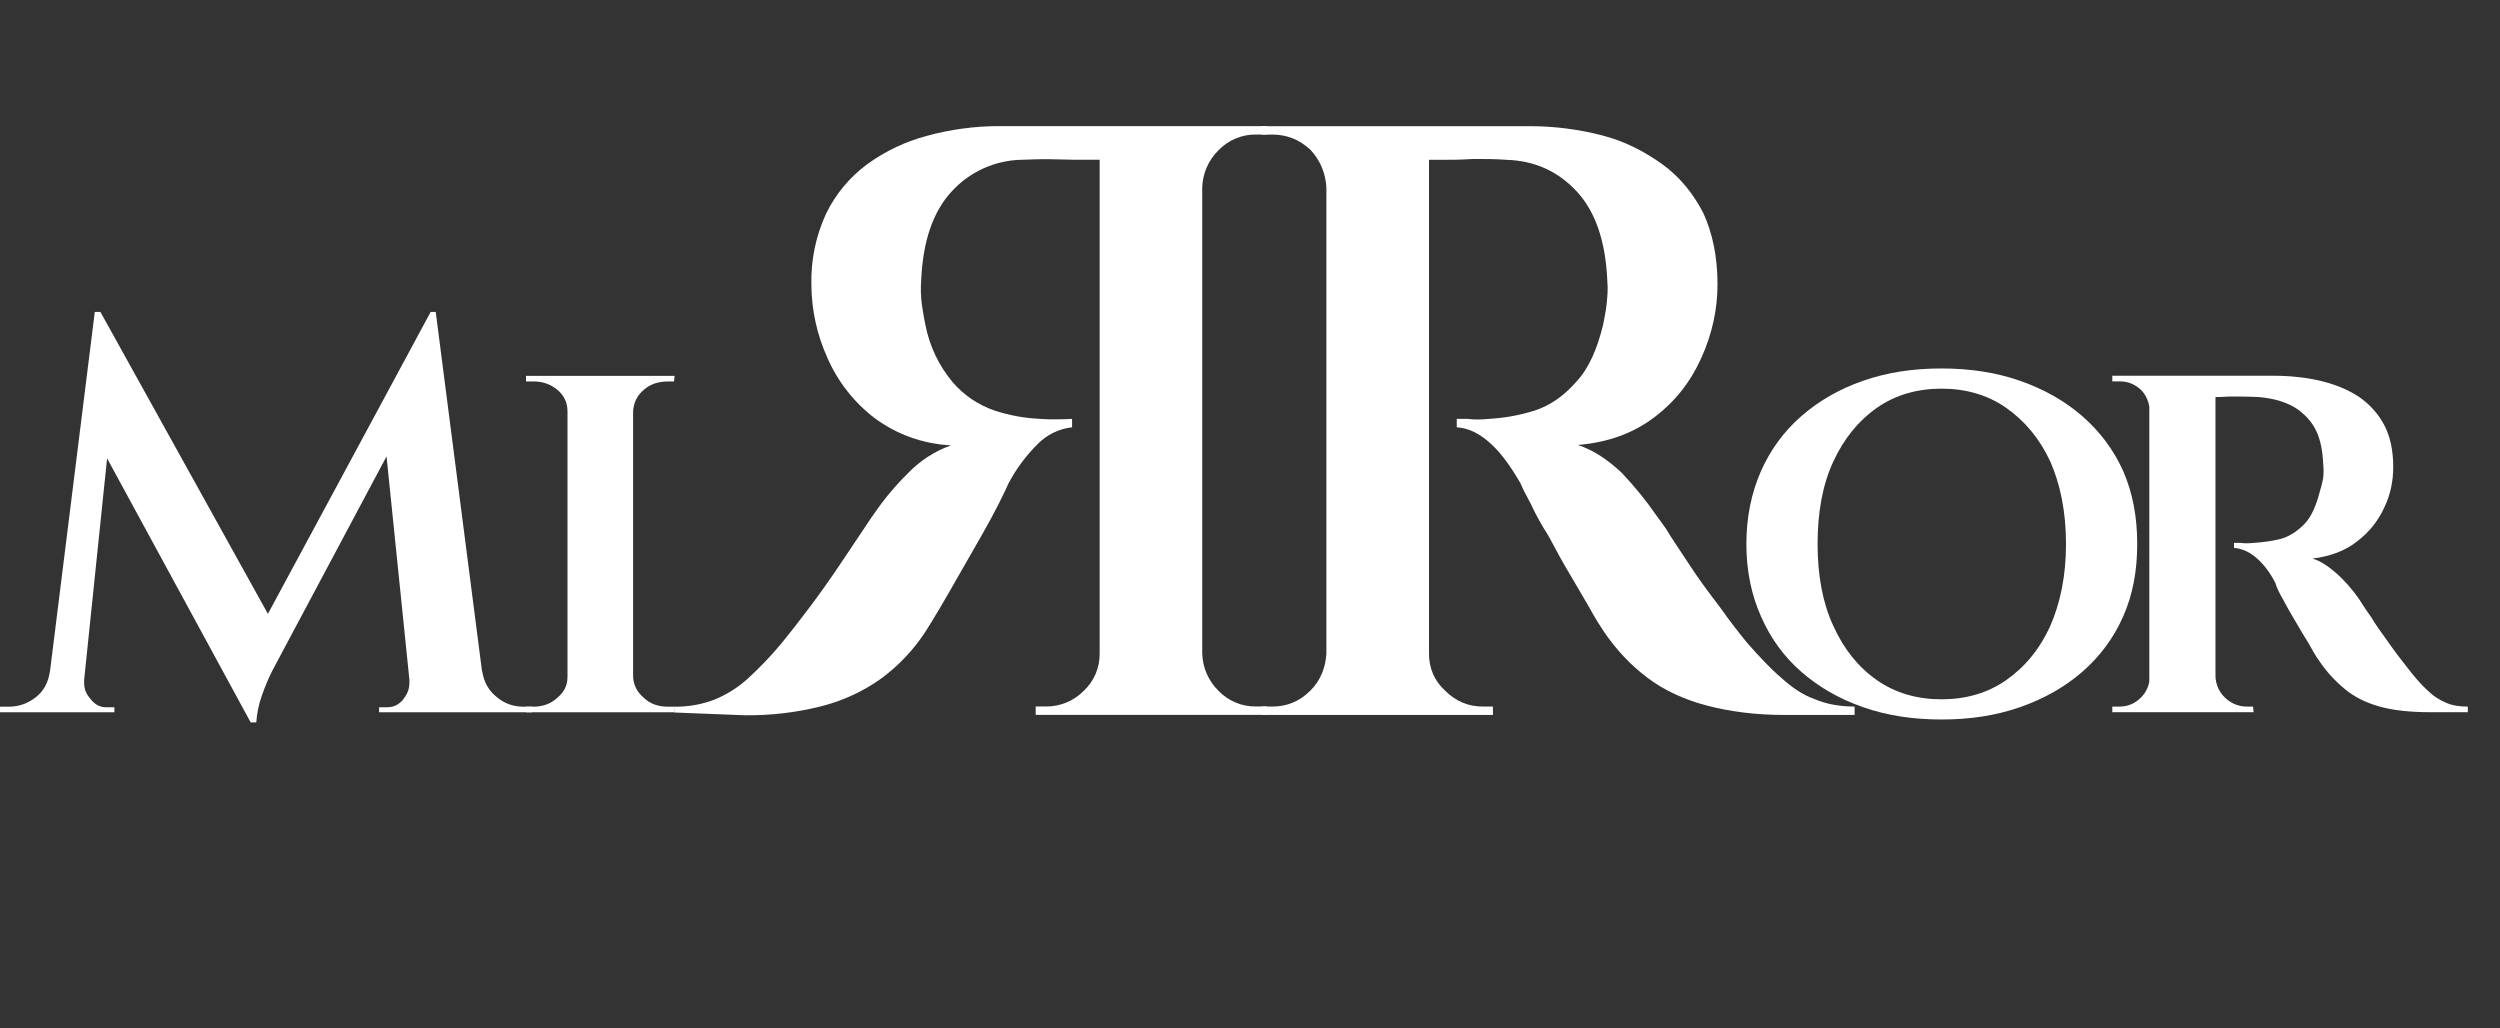 <?xml version="1.0" encoding="UTF-8" standalone="no"?>
<!DOCTYPE svg PUBLIC "-//W3C//DTD SVG 1.1//EN" "http://www.w3.org/Graphics/SVG/1.1/DTD/svg11.dtd">
<svg width="100%" height="100%" viewBox="0 0 428 176" version="1.1" xmlns="http://www.w3.org/2000/svg" xmlns:xlink="http://www.w3.org/1999/xlink" xml:space="preserve" xmlns:serif="http://www.serif.com/" style="fill-rule:evenodd;clip-rule:evenodd;stroke-linejoin:round;stroke-miterlimit:2;">
    <rect x="0" y="0" width="428" height="176" fill="#333333" stroke="none"/>
    <g transform="matrix(1,0,0,1,208.79,122.4)">
        <g transform="matrix(144,0,0,144,0,0)">
            <path d="M0.236,-0.7L0.369,-0.7C0.399,-0.7 0.428,-0.696 0.455,-0.689C0.482,-0.682 0.505,-0.67 0.526,-0.655C0.547,-0.64 0.563,-0.62 0.575,-0.597C0.586,-0.573 0.592,-0.545 0.592,-0.512C0.592,-0.483 0.586,-0.454 0.573,-0.425C0.56,-0.396 0.542,-0.373 0.517,-0.354C0.492,-0.335 0.462,-0.324 0.426,-0.321C0.444,-0.315 0.461,-0.304 0.478,-0.288C0.494,-0.271 0.507,-0.255 0.518,-0.239C0.519,-0.238 0.523,-0.232 0.531,-0.221C0.538,-0.209 0.548,-0.195 0.559,-0.178C0.57,-0.161 0.582,-0.145 0.595,-0.128C0.607,-0.111 0.618,-0.097 0.627,-0.086C0.642,-0.069 0.655,-0.055 0.668,-0.044C0.68,-0.033 0.693,-0.024 0.707,-0.019C0.721,-0.013 0.737,-0.01 0.755,-0.01L0.755,-0L0.672,-0C0.637,-0 0.607,-0.004 0.58,-0.011C0.553,-0.018 0.529,-0.029 0.509,-0.044C0.489,-0.059 0.472,-0.077 0.457,-0.099C0.453,-0.105 0.447,-0.114 0.44,-0.127C0.433,-0.139 0.425,-0.153 0.416,-0.168C0.407,-0.183 0.399,-0.198 0.391,-0.213C0.382,-0.227 0.375,-0.24 0.37,-0.251C0.364,-0.262 0.36,-0.27 0.358,-0.275C0.347,-0.294 0.336,-0.31 0.323,-0.322C0.31,-0.334 0.297,-0.341 0.282,-0.342L0.282,-0.352C0.283,-0.352 0.288,-0.352 0.295,-0.352C0.302,-0.351 0.311,-0.351 0.32,-0.352C0.338,-0.353 0.356,-0.356 0.375,-0.362C0.393,-0.368 0.409,-0.379 0.424,-0.396C0.439,-0.412 0.449,-0.435 0.456,-0.464C0.457,-0.47 0.459,-0.478 0.46,-0.487C0.461,-0.496 0.462,-0.506 0.461,-0.516C0.459,-0.563 0.447,-0.598 0.425,-0.622C0.403,-0.646 0.375,-0.659 0.341,-0.66C0.328,-0.661 0.315,-0.661 0.301,-0.661C0.287,-0.66 0.275,-0.66 0.265,-0.66L0.246,-0.66C0.246,-0.661 0.245,-0.664 0.244,-0.671L0.236,-0.7ZM0.249,-0.7L0.249,-0L0.127,-0L0.127,-0.7L0.249,-0.7ZM0.13,-0.073L0.13,-0L0.05,-0L0.05,-0.01L0.063,-0.01C0.08,-0.01 0.095,-0.016 0.108,-0.029C0.12,-0.041 0.126,-0.056 0.127,-0.073L0.13,-0.073ZM0.13,-0.627L0.127,-0.627C0.126,-0.644 0.12,-0.659 0.108,-0.672C0.095,-0.684 0.08,-0.69 0.063,-0.69L0.05,-0.69L0.05,-0.7L0.13,-0.7L0.13,-0.627ZM0.246,-0.073L0.249,-0.073C0.249,-0.056 0.255,-0.041 0.268,-0.029C0.281,-0.016 0.296,-0.01 0.313,-0.01L0.325,-0.01L0.325,-0L0.246,-0L0.246,-0.073Z" style="fill:white;fill-rule:nonzero;"/>
        </g>
    </g>
    <g transform="matrix(1,0,0,1,0.1,121.944)">
        <g transform="matrix(96,0,0,96,0,0)">
            <path d="M0.767,-0.714L0.775,-0.619L0.493,-0.09C0.493,-0.09 0.49,-0.084 0.484,-0.073C0.478,-0.061 0.472,-0.047 0.466,-0.03C0.46,-0.013 0.457,0.003 0.456,0.018L0.446,0.018L0.415,-0.061L0.767,-0.714ZM0.11,-0.073L0.11,-0L-0.001,-0L-0.001,-0.01L0.015,-0.01C0.033,-0.01 0.049,-0.016 0.063,-0.027C0.077,-0.038 0.085,-0.053 0.088,-0.073L0.11,-0.073ZM0.149,-0.057L0.149,-0.052C0.149,-0.041 0.153,-0.032 0.161,-0.023C0.168,-0.014 0.177,-0.009 0.188,-0.009L0.203,-0.009L0.203,-0L0.142,-0L0.142,-0.057L0.149,-0.057ZM0.168,-0.714L0.178,-0.714L0.208,-0.627L0.143,-0L0.079,-0L0.168,-0.714ZM0.178,-0.714L0.492,-0.148L0.446,0.018L0.154,-0.519L0.178,-0.714ZM0.776,-0.714L0.868,-0L0.735,-0L0.683,-0.508L0.767,-0.714L0.776,-0.714ZM0.837,-0.073L0.859,-0.073C0.862,-0.053 0.871,-0.038 0.885,-0.027C0.898,-0.016 0.914,-0.01 0.932,-0.01L0.948,-0.01L0.948,-0L0.837,-0L0.837,-0.073ZM0.729,-0.057L0.736,-0.057L0.736,-0L0.675,-0L0.675,-0.009L0.69,-0.009C0.701,-0.009 0.711,-0.014 0.718,-0.023C0.725,-0.032 0.729,-0.041 0.729,-0.052L0.729,-0.057Z" style="fill:white;fill-rule:nonzero;"/>
        </g>
        <g transform="matrix(96,0,0,96,86.016,0)">
            <path d="M0.232,-0.6L0.232,-0L0.115,-0L0.115,-0.6L0.232,-0.6ZM0.118,-0.063L0.118,-0L0.041,-0L0.041,-0.01L0.054,-0.01C0.071,-0.01 0.085,-0.015 0.097,-0.026C0.109,-0.036 0.115,-0.048 0.115,-0.063L0.118,-0.063ZM0.229,-0.063L0.232,-0.063C0.233,-0.048 0.239,-0.036 0.251,-0.026C0.262,-0.015 0.277,-0.01 0.294,-0.01L0.306,-0.01L0.306,-0L0.229,-0L0.229,-0.063ZM0.229,-0.537L0.229,-0.6L0.306,-0.6L0.305,-0.59L0.294,-0.59C0.277,-0.59 0.262,-0.585 0.251,-0.575C0.239,-0.565 0.233,-0.552 0.232,-0.537L0.229,-0.537ZM0.118,-0.537L0.115,-0.537C0.115,-0.552 0.109,-0.565 0.097,-0.575C0.085,-0.585 0.071,-0.59 0.054,-0.59L0.041,-0.59L0.041,-0.6L0.118,-0.6L0.118,-0.537Z" style="fill:white;fill-rule:nonzero;"/>
        </g>
    </g>
    <g transform="matrix(1,0,0,1,-27.9,-13.41)">
        <path d="M218,35C217.52,36.83 217.16,38.22 216.92,39.18C216.68,40.14 216.56,40.67 216.56,40.76L213.89,40.76C212.41,40.76 210.65,40.76 208.64,40.69C206.63,40.62 204.7,40.69 202.88,40.76C198.263,40.83 193.878,42.816 190.78,46.24C187.607,49.687 185.88,54.773 185.6,61.5C185.5,62.894 185.547,64.295 185.74,65.68C185.94,67.02 186.13,68.12 186.32,68.99C187.016,72.621 188.627,76.015 191,78.85C192.903,81.063 195.36,82.73 198.12,83.68C200.658,84.519 203.299,85.004 205.97,85.12C207.168,85.211 208.37,85.234 209.57,85.19C210.63,85.19 211.25,85.12 211.44,85.12L211.44,86.56C209.201,86.813 207.117,87.831 205.54,89.44C203.539,91.426 201.853,93.705 200.54,96.2C200.25,96.88 199.7,98.03 198.88,99.66C198.06,101.29 197.06,103.14 195.88,105.2C194.7,107.26 193.46,109.41 192.21,111.61C190.96,113.81 189.81,115.81 188.75,117.61C187.69,119.41 186.88,120.7 186.3,121.61C184.294,124.671 181.761,127.352 178.82,129.53C175.757,131.729 172.312,133.34 168.66,134.28C164.31,135.394 159.83,135.926 155.34,135.86L143.34,135.39L143.34,134.39C145.701,134.435 148.048,134.021 150.25,133.17C152.342,132.311 154.268,131.092 155.94,129.57C158.025,127.67 159.973,125.625 161.77,123.45C163.103,121.823 164.663,119.823 166.45,117.45C168.237,115.077 169.943,112.677 171.57,110.25C173.197,107.85 174.563,105.81 175.67,104.13C176.78,102.45 177.38,101.57 177.47,101.47C179.181,98.953 181.134,96.608 183.3,94.47C185.364,92.307 187.905,90.657 190.72,89.65C185.982,89.43 181.416,87.8 177.61,84.97C174.096,82.273 171.323,78.729 169.55,74.67C167.768,70.735 166.834,66.469 166.81,62.15C166.706,57.954 167.569,53.79 169.33,49.98C170.952,46.648 173.353,43.756 176.33,41.55C179.426,39.295 182.916,37.636 186.62,36.66C190.615,35.565 194.738,35.007 198.88,35L218,35ZM216.56,135.8L205.21,135.8L205.21,134.36L206.94,134.36C209.371,134.392 211.712,133.43 213.42,131.7C215.197,130.047 216.194,127.717 216.16,125.29L216.59,125.29L216.56,135.8ZM233.72,35L233.72,135.8L216.16,135.8L216.16,35L233.72,35ZM233.29,35L244.81,35L244.81,36.44L242.94,36.44C240.528,36.408 238.206,37.375 236.53,39.11C234.797,40.8 233.788,43.1 233.72,45.52L233.29,45.52L233.29,35ZM233.72,125.29C233.786,127.71 234.795,130.011 236.53,131.7C238.207,133.433 240.529,134.396 242.94,134.36L244.81,134.36L244.81,135.8L233.29,135.8L233.29,125.29L233.72,125.29Z" style="fill:white;fill-rule:nonzero;"/>
    </g>
    <g transform="matrix(1,0,0,1,299.14,121.93)">
        <g transform="matrix(1,0,0,1,-4,0)">
            <g transform="matrix(96,0,0,96,0,0)">
                <path d="M0.388,-0.613C0.439,-0.613 0.485,-0.606 0.528,-0.591C0.571,-0.576 0.608,-0.555 0.639,-0.528C0.67,-0.501 0.695,-0.468 0.712,-0.43C0.729,-0.391 0.737,-0.348 0.737,-0.3C0.737,-0.252 0.729,-0.209 0.712,-0.171C0.695,-0.132 0.67,-0.099 0.639,-0.072C0.608,-0.045 0.571,-0.024 0.528,-0.009C0.485,0.006 0.439,0.013 0.388,0.013C0.337,0.013 0.291,0.006 0.248,-0.009C0.205,-0.024 0.169,-0.045 0.138,-0.072C0.107,-0.099 0.083,-0.132 0.066,-0.171C0.049,-0.209 0.04,-0.252 0.04,-0.3C0.04,-0.348 0.049,-0.391 0.066,-0.43C0.083,-0.468 0.107,-0.501 0.138,-0.528C0.169,-0.555 0.205,-0.576 0.248,-0.591C0.291,-0.606 0.337,-0.613 0.388,-0.613ZM0.388,-0.023C0.431,-0.023 0.47,-0.034 0.503,-0.057C0.536,-0.08 0.563,-0.112 0.582,-0.154C0.6,-0.195 0.61,-0.244 0.61,-0.3C0.61,-0.357 0.6,-0.406 0.582,-0.447C0.563,-0.488 0.536,-0.52 0.503,-0.543C0.47,-0.566 0.431,-0.577 0.388,-0.577C0.345,-0.577 0.306,-0.566 0.273,-0.543C0.24,-0.52 0.214,-0.488 0.195,-0.447C0.176,-0.406 0.167,-0.357 0.167,-0.3C0.167,-0.244 0.176,-0.195 0.195,-0.154C0.214,-0.112 0.24,-0.08 0.273,-0.057C0.306,-0.034 0.345,-0.023 0.388,-0.023Z" style="fill:white;fill-rule:nonzero;"/>
            </g>
        </g>
        <g transform="matrix(1,0,0,1,58.07,0)">
            <g transform="matrix(96,0,0,96,0,0)">
                <path d="M0.22,-0.6L0.334,-0.6C0.363,-0.6 0.391,-0.597 0.417,-0.591C0.442,-0.585 0.465,-0.576 0.485,-0.563C0.504,-0.55 0.52,-0.533 0.531,-0.512C0.542,-0.491 0.547,-0.466 0.547,-0.437C0.547,-0.412 0.542,-0.388 0.531,-0.365C0.52,-0.341 0.504,-0.321 0.483,-0.305C0.462,-0.288 0.435,-0.278 0.403,-0.274C0.42,-0.269 0.436,-0.257 0.454,-0.24C0.471,-0.223 0.484,-0.206 0.493,-0.191C0.495,-0.188 0.5,-0.18 0.508,-0.169C0.515,-0.157 0.525,-0.143 0.536,-0.128C0.547,-0.112 0.559,-0.096 0.571,-0.081C0.584,-0.064 0.596,-0.05 0.607,-0.04C0.618,-0.029 0.629,-0.022 0.641,-0.017C0.652,-0.012 0.665,-0.01 0.68,-0.01L0.68,-0L0.614,-0C0.578,-0 0.548,-0.003 0.523,-0.01C0.498,-0.017 0.478,-0.027 0.461,-0.041C0.444,-0.055 0.428,-0.072 0.414,-0.093C0.409,-0.1 0.403,-0.11 0.396,-0.123C0.388,-0.136 0.38,-0.149 0.372,-0.163C0.364,-0.176 0.357,-0.189 0.35,-0.202C0.343,-0.214 0.339,-0.223 0.337,-0.23C0.327,-0.25 0.315,-0.265 0.302,-0.276C0.289,-0.287 0.276,-0.292 0.263,-0.293L0.263,-0.302C0.264,-0.302 0.267,-0.302 0.274,-0.302C0.281,-0.301 0.289,-0.301 0.299,-0.302C0.314,-0.303 0.33,-0.305 0.346,-0.309C0.361,-0.313 0.375,-0.322 0.388,-0.335C0.401,-0.348 0.41,-0.369 0.417,-0.397C0.419,-0.402 0.42,-0.409 0.422,-0.417C0.423,-0.425 0.423,-0.434 0.422,-0.444C0.421,-0.467 0.417,-0.486 0.41,-0.501C0.403,-0.516 0.393,-0.527 0.382,-0.536C0.371,-0.545 0.358,-0.551 0.345,-0.555C0.332,-0.559 0.319,-0.561 0.307,-0.562C0.288,-0.563 0.271,-0.563 0.256,-0.563C0.241,-0.562 0.232,-0.562 0.229,-0.562C0.228,-0.563 0.227,-0.566 0.226,-0.572L0.22,-0.6ZM0.23,-0.6L0.23,-0L0.112,-0L0.112,-0.6L0.23,-0.6ZM0.115,-0.063L0.122,-0L0.046,-0L0.046,-0.01L0.058,-0.01C0.073,-0.01 0.086,-0.015 0.097,-0.026C0.107,-0.036 0.112,-0.048 0.113,-0.063L0.115,-0.063ZM0.115,-0.537L0.113,-0.537C0.112,-0.552 0.107,-0.565 0.097,-0.575C0.086,-0.585 0.074,-0.59 0.059,-0.59L0.046,-0.59L0.046,-0.6L0.122,-0.6L0.115,-0.537ZM0.228,-0.063L0.23,-0.063C0.231,-0.048 0.237,-0.035 0.248,-0.025C0.259,-0.015 0.272,-0.01 0.286,-0.01L0.297,-0.01L0.298,-0L0.221,-0L0.228,-0.063Z" style="fill:white;fill-rule:nonzero;"/>
            </g>
        </g>
    </g>
</svg>

